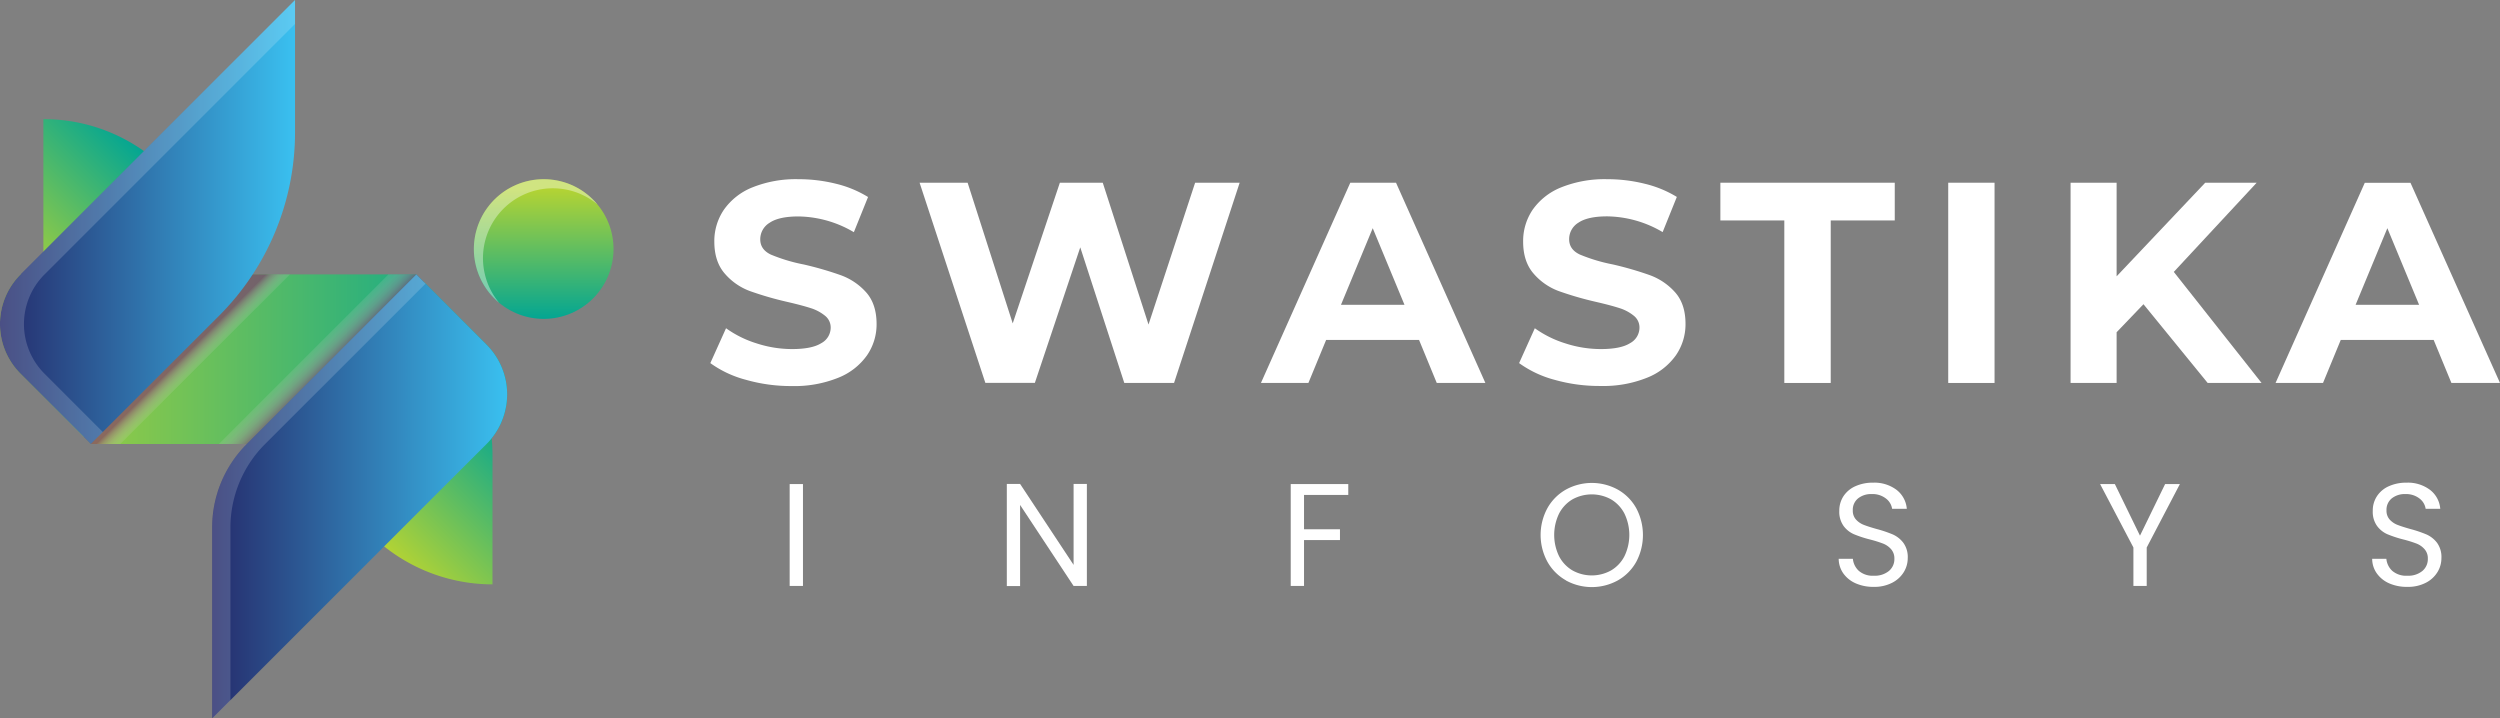<svg xmlns="http://www.w3.org/2000/svg" xmlns:xlink="http://www.w3.org/1999/xlink" viewBox="0 0 881.29 253.25"><rect x="0" y="0" width="881.29" height="253.25" fill="#808080" stroke="none"/><defs><style>.cls-1{isolation:isolate;}.cls-12,.cls-2,.cls-9{fill:#fff;}.cls-3{fill:url(#linear-gradient);}.cls-4{fill:url(#linear-gradient-2);}.cls-5{fill:url(#linear-gradient-3);}.cls-6,.cls-7{opacity:0.58;mix-blend-mode:multiply;}.cls-6{fill:url(#linear-gradient-4);}.cls-7{fill:url(#linear-gradient-5);}.cls-8{fill:url(#linear-gradient-6);}.cls-9{opacity:0.17;}.cls-12,.cls-9{mix-blend-mode:overlay;}.cls-10{fill:url(#linear-gradient-7);}.cls-11{fill:url(#linear-gradient-8);}.cls-12{opacity:0.38;}</style><linearGradient id="linear-gradient" x1="-295.13" y1="600.26" x2="-116.35" y2="600.26" gradientTransform="translate(295.13 -473.63)" gradientUnits="userSpaceOnUse"><stop offset="0" stop-color="#b3d334"/><stop offset="1" stop-color="#00a594"/></linearGradient><linearGradient id="linear-gradient-2" x1="-258.6" y1="1812.69" x2="-195.93" y2="1812.69" gradientTransform="translate(-969.98 -1278.04) rotate(-45)" xlink:href="#linear-gradient"/><linearGradient id="linear-gradient-3" x1="-282.95" y1="1675.36" x2="-218.75" y2="1675.36" gradientTransform="translate(-969.98 -1278.04) rotate(-45)" xlink:href="#linear-gradient"/><linearGradient id="linear-gradient-4" x1="-229.7" y1="598.58" x2="-223.72" y2="604.56" gradientTransform="translate(295.13 -473.63)" gradientUnits="userSpaceOnUse"><stop offset="0" stop-color="#87236e"/><stop offset="0.22" stop-color="#a75d94" stop-opacity="0.73"/><stop offset="0.58" stop-color="#d6b4ce" stop-opacity="0.34"/><stop offset="0.85" stop-color="#f4ebf2" stop-opacity="0.09"/><stop offset="1" stop-color="#fff" stop-opacity="0"/></linearGradient><linearGradient id="linear-gradient-5" x1="-180.03" y1="603.41" x2="-187.96" y2="595.48" xlink:href="#linear-gradient-4"/><linearGradient id="linear-gradient-6" x1="-295.13" y1="551.89" x2="-191.14" y2="551.89" gradientTransform="translate(295.13 -473.63)" gradientUnits="userSpaceOnUse"><stop offset="0" stop-color="#262c6c"/><stop offset="1" stop-color="#3ac0f0"/></linearGradient><linearGradient id="linear-gradient-7" x1="-220.34" y1="648.63" x2="-116.35" y2="648.63" xlink:href="#linear-gradient-6"/><linearGradient id="linear-gradient-8" x1="-176.41" y1="-761.75" x2="-143.42" y2="-728.76" gradientTransform="translate(-222.24 730.06) rotate(45)" xlink:href="#linear-gradient"/></defs><g class="cls-1"><g id="Layer_2" data-name="Layer 2"><g id="Layer_1-2" data-name="Layer 1"><path class="cls-2" d="M263,133.9A37.89,37.89,0,0,1,250.4,128l5.54-12.29a37.51,37.51,0,0,0,10.79,5.34,40.28,40.28,0,0,0,12.49,2q7,0,10.28-2.07a6.24,6.24,0,0,0,3.33-5.49,5.27,5.27,0,0,0-2-4.19,15.24,15.24,0,0,0-5-2.67q-3.09-1-8.32-2.21a116.22,116.22,0,0,1-13.2-3.83,21.47,21.47,0,0,1-8.82-6.15q-3.68-4.23-3.68-11.29A19.64,19.64,0,0,1,255.14,74a22.4,22.4,0,0,1,10-7.91,41.09,41.09,0,0,1,16.38-2.92,54.46,54.46,0,0,1,13.2,1.61A39,39,0,0,1,306,69.45l-5,12.4a39.27,39.27,0,0,0-19.55-5.55q-6.85,0-10.13,2.22A6.78,6.78,0,0,0,268,84.37q0,3.61,3.77,5.39a59.69,59.69,0,0,0,11.55,3.47,117.46,117.46,0,0,1,13.2,3.83,22.05,22.05,0,0,1,8.82,6q3.67,4.14,3.67,11.19a19.24,19.24,0,0,1-3.37,11,22.6,22.6,0,0,1-10.13,7.91,41.27,41.27,0,0,1-16.43,2.93A57.69,57.69,0,0,1,263,133.9Z"/><path class="cls-2" d="M437,64.41,413.87,135H396.33L380.81,87.19l-16,47.77H347.35L324.17,64.41H341.1L357,114l16.62-49.59h15.12l16.13,50,16.43-50Z"/><path class="cls-2" d="M500.24,119.84H467.48L461.23,135H444.5L476,64.41h16.12L523.62,135H506.48Zm-5.14-12.4-11.19-27-11.19,27Z"/><path class="cls-2" d="M548.05,133.9a37.92,37.92,0,0,1-12.54-5.9l5.54-12.29a37.45,37.45,0,0,0,10.78,5.34,40.34,40.34,0,0,0,12.5,2q7,0,10.28-2.07a6.24,6.24,0,0,0,3.33-5.49,5.27,5.27,0,0,0-2-4.19,15.19,15.19,0,0,0-5-2.67q-3.07-1-8.31-2.21a116.22,116.22,0,0,1-13.2-3.83,21.47,21.47,0,0,1-8.82-6.15q-3.68-4.23-3.68-11.29A19.7,19.7,0,0,1,540.24,74a22.43,22.43,0,0,1,10-7.91,41.09,41.09,0,0,1,16.38-2.92,54.46,54.46,0,0,1,13.2,1.61,39.1,39.1,0,0,1,11.29,4.64l-5,12.4a39.32,39.32,0,0,0-19.55-5.55q-6.85,0-10.13,2.22a6.79,6.79,0,0,0-3.28,5.85q0,3.61,3.78,5.39a59.77,59.77,0,0,0,11.54,3.47,117.08,117.08,0,0,1,13.21,3.83,22,22,0,0,1,8.81,6q3.69,4.14,3.68,11.19a19.24,19.24,0,0,1-3.37,11,22.6,22.6,0,0,1-10.13,7.91,41.27,41.27,0,0,1-16.43,2.93A57.81,57.81,0,0,1,548.05,133.9Z"/><path class="cls-2" d="M629,77.71H606.46V64.41h61.47v13.3H645.36V135H629Z"/><path class="cls-2" d="M686.78,64.41h16.33V135H686.78Z"/><path class="cls-2" d="M755.61,107.24l-9.47,9.88V135H729.91V64.41h16.23v33l31.24-33h18.14L766.3,95.85,797.24,135h-19Z"/><path class="cls-2" d="M857.91,119.84H825.15L818.9,135H802.17l31.45-70.55h16.12L881.29,135H864.16Zm-5.14-12.4-11.19-27-11.19,27Z"/><path class="cls-2" d="M283.06,170.65v35.91h-4.69V170.65Z"/><path class="cls-2" d="M383.14,206.56h-4.68L359.6,178v28.59h-4.68v-36h4.68l18.86,28.54V170.6h4.68Z"/><path class="cls-2" d="M475.29,170.65v3.82h-15.6v12.1h12.67v3.81H459.69v16.18H455V170.65Z"/><path class="cls-2" d="M552,204.57a17.11,17.11,0,0,1-6.51-6.54,19.8,19.8,0,0,1,0-18.9,17.11,17.11,0,0,1,6.51-6.54,19,19,0,0,1,18.29,0,17,17,0,0,1,6.49,6.51,20.14,20.14,0,0,1,0,19,17,17,0,0,1-6.49,6.51,19,19,0,0,1-18.29,0Zm15.9-3.47a12.34,12.34,0,0,0,4.73-5,17.27,17.27,0,0,0,0-15.07,12.48,12.48,0,0,0-4.71-5,14.09,14.09,0,0,0-13.6,0,12.48,12.48,0,0,0-4.71,5,17.27,17.27,0,0,0,0,15.07,12.36,12.36,0,0,0,4.74,5,14,14,0,0,0,13.55,0Z"/><path class="cls-2" d="M654.22,205.66a10.56,10.56,0,0,1-4.41-3.51,9,9,0,0,1-1.64-5.17h5a6.58,6.58,0,0,0,2.09,4.25,7.48,7.48,0,0,0,5.33,1.72,7.83,7.83,0,0,0,5.28-1.67,5.43,5.43,0,0,0,1.93-4.3,4.9,4.9,0,0,0-1.13-3.35,7.28,7.28,0,0,0-2.84-2,42.17,42.17,0,0,0-4.58-1.44,40,40,0,0,1-5.69-1.86,9,9,0,0,1-3.66-2.91,8.56,8.56,0,0,1-1.52-5.33,9.29,9.29,0,0,1,1.49-5.2,9.75,9.75,0,0,1,4.2-3.5,14.71,14.71,0,0,1,6.21-1.24,13,13,0,0,1,8.27,2.52,9.39,9.39,0,0,1,3.63,6.7H667a5.57,5.57,0,0,0-2.17-3.63,7.67,7.67,0,0,0-5.05-1.57,7.3,7.3,0,0,0-4.78,1.52,5.18,5.18,0,0,0-1.86,4.25,4.59,4.59,0,0,0,1.11,3.19,7.22,7.22,0,0,0,2.73,1.88q1.62.64,4.56,1.47a43.67,43.67,0,0,1,5.72,1.93,9.6,9.6,0,0,1,3.7,2.94,8.52,8.52,0,0,1,1.55,5.38,9.4,9.4,0,0,1-1.39,4.94,10.29,10.29,0,0,1-4.12,3.77,13.63,13.63,0,0,1-6.44,1.44A15.36,15.36,0,0,1,654.22,205.66Z"/><path class="cls-2" d="M768.44,170.65,756.75,193v13.55h-4.69V193l-11.74-22.36h5.2l8.86,18.19,8.86-18.19Z"/><path class="cls-2" d="M842.28,205.66a10.52,10.52,0,0,1-4.4-3.51,8.89,8.89,0,0,1-1.65-5.17h5a6.57,6.57,0,0,0,2.08,4.25,7.49,7.49,0,0,0,5.33,1.72,7.81,7.81,0,0,0,5.28-1.67,5.43,5.43,0,0,0,1.93-4.3,4.85,4.85,0,0,0-1.13-3.35,7.24,7.24,0,0,0-2.83-2,42.45,42.45,0,0,0-4.59-1.44,40.44,40.44,0,0,1-5.69-1.86,9,9,0,0,1-3.65-2.91,8.5,8.5,0,0,1-1.52-5.33,9.21,9.21,0,0,1,1.49-5.2,9.64,9.64,0,0,1,4.2-3.5,14.67,14.67,0,0,1,6.2-1.24,13,13,0,0,1,8.27,2.52,9.32,9.32,0,0,1,3.63,6.7h-5.15a5.56,5.56,0,0,0-2.16-3.63,7.67,7.67,0,0,0-5-1.57,7.33,7.33,0,0,0-4.79,1.52,5.17,5.17,0,0,0-1.85,4.25,4.63,4.63,0,0,0,1.1,3.19,7.22,7.22,0,0,0,2.73,1.88q1.62.64,4.56,1.47a43.16,43.16,0,0,1,5.72,1.93,9.63,9.63,0,0,1,3.71,2.94,8.52,8.52,0,0,1,1.54,5.38,9.4,9.4,0,0,1-1.39,4.94,10.22,10.22,0,0,1-4.12,3.77,13.6,13.6,0,0,1-6.44,1.44A15.36,15.36,0,0,1,842.28,205.66Z"/><path class="cls-3" d="M171.53,156.51H32L29.48,154,7.25,131.74a24.74,24.74,0,0,1,0-35H146.76l24.77,24.77A24.76,24.76,0,0,1,171.53,156.51Z"/><path class="cls-4" d="M170,139.05a66.38,66.38,0,0,1,3.61,21.72.07.07,0,0,1,0,0V206a61.35,61.35,0,0,1-55.44-35.21,60,60,0,0,1-3.65-9.92s0,0,0,0a60.07,60.07,0,0,1-2.16-16.08v-5.64Z"/><path class="cls-5" d="M58.58,59.89A61.07,61.07,0,0,1,73.46,84a59.45,59.45,0,0,1,2.38,9.91s0,0,0,.06a62,62,0,0,1,.7,9.21v5.63H16.74a68.19,68.19,0,0,1-1.45-9.75V42A61,61,0,0,1,58.58,59.89Z"/><polygon class="cls-6" points="102.2 96.74 42.42 156.51 32.02 156.51 29.48 153.97 86.71 96.74 102.2 96.74"/><polygon class="cls-7" points="149.58 99.56 92.62 156.51 77.15 156.51 136.92 96.74 146.76 96.74 149.58 99.56"/><path class="cls-8" d="M104,0V46.69a91.38,91.38,0,0,1-26.77,64.62L32,156.51,7.25,131.74a24.74,24.74,0,0,1,0-35h0L74.79,29.2Z"/><path class="cls-9" d="M104,0V8.45L83.24,29.2,15.7,96.74a24.74,24.74,0,0,0,0,35L36.25,152.3,32,156.51,7.25,131.74a24.74,24.74,0,0,1,0-35L74.79,29.2Z"/><path class="cls-10" d="M171.53,121.51a24.76,24.76,0,0,1,0,35h0L104,224.05l-29.2,29.2V185.93A41.61,41.61,0,0,1,87,156.51h0l17-17,42.77-42.77Z"/><path class="cls-9" d="M150,100l-39.58,39.56-17,17a41.62,41.62,0,0,0-12.19,29.42v60.92l-6.4,6.4V185.93A41.62,41.62,0,0,1,87,156.51l17-17,42.77-42.77Z"/><circle class="cls-11" cx="191.66" cy="87.79" r="24.62"/><path class="cls-12" d="M175.94,106.73a20,20,0,0,1-1.68-1.53,24.62,24.62,0,0,1,34.82-34.82,18.43,18.43,0,0,1,1.53,1.68,24.62,24.62,0,0,0-34.67,34.67Z"/></g></g></g></svg>
